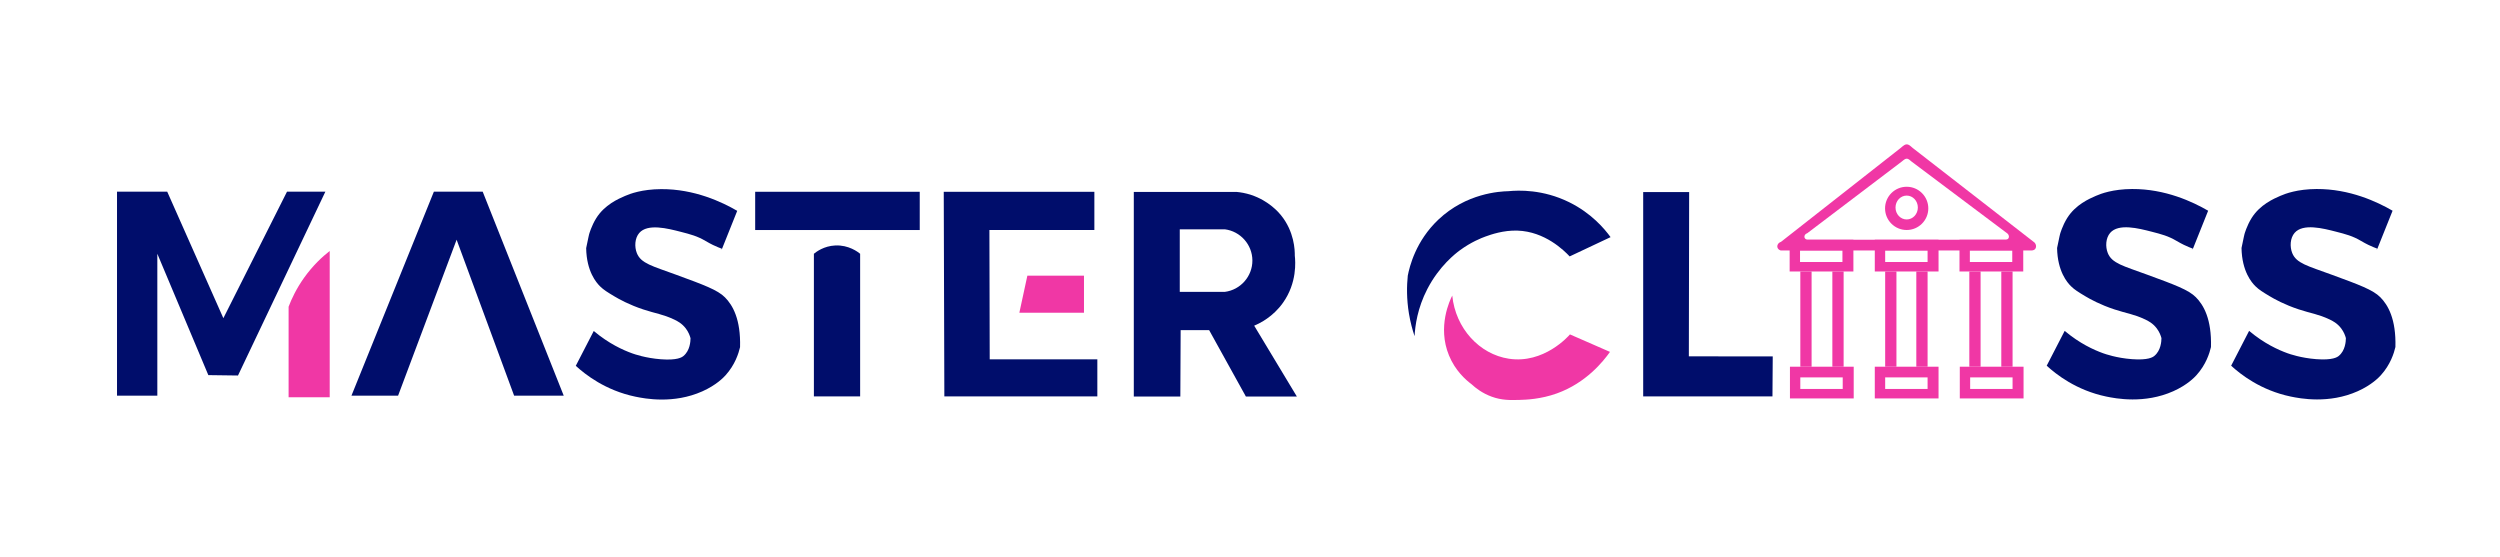 <?xml version="1.0" encoding="utf-8"?>
<!-- Generator: Adobe Illustrator 23.0.2, SVG Export Plug-In . SVG Version: 6.00 Build 0)  -->
<svg version="1.1" id="Layer_1" xmlns="http://www.w3.org/2000/svg" xmlns:xlink="http://www.w3.org/1999/xlink" x="0px" y="0px"
	 viewBox="0 0 1076.4 240" style="enable-background:new 0 0 1076.4 240;" xml:space="preserve">
<style type="text/css">
	.st0{fill:none;}
	.st1{fill:#000D6B;}
	.st2{fill:#F037A5;}
</style>
<polyline class="st0" points="80.17,150.45 85.28,121.34 108.94,118.96 74.72,96.66 "/>
<path class="st0" d="M82.89,108.06"/>
<polygon class="st1" points="102.47,161.68 89.7,161.51 67.74,109.26 67.74,170.36 50.38,170.36 50.38,82.53 72,82.53 96.17,137 
	123.57,82.53 140.09,82.53 "/>
<path class="st2" d="M124.26,132.06c1.3-3.43,3.36-7.82,6.64-12.43c3.81-5.35,7.91-9.11,11.06-11.57c0,20.99,0,41.99,0,62.98h-17.7
	C124.26,158.05,124.26,145.06,124.26,132.06z"/>
<polygon class="st1" points="186.81,82.53 207.83,82.53 242.72,170.36 221.36,170.36 196.6,103.21 171.4,170.36 151.32,170.36 "/>
<path class="st1" d="M247.91,157.51c4.06,3.72,12.74,10.59,25.66,13.28c4.03,0.84,16.44,3.25,28.85-2.3
	c6.05-2.71,9.13-5.98,9.96-6.89c4.11-4.55,5.64-9.47,6.26-12.13c0.33-12.01-3.17-18.1-6.51-21.45c-3.18-3.19-9.1-5.36-20.94-9.7
	c-10.39-3.81-15.2-4.88-16.98-9.32c-1.1-2.75-0.9-6.45,1.02-8.68c3.61-4.18,12.25-1.96,17.87-0.51c4.12,1.06,7.12,1.83,10.72,3.96
	c4.83,2.85,7.12,3.17,7.02,3.45c-0.05,0.14-0.61,0.14-0.61,0.13c0-0.01,0.13-0.04,0.61-0.13c2.19-5.48,4.39-10.96,6.58-16.44l0,0
	c-6.57-3.81-18.43-9.43-32.75-9.35c-8.25,0.05-13.33,1.97-15.57,2.94c-2.88,1.25-8.77,3.8-12.38,9.57
	c-2.08,3.33-3.06,6.89-3.06,6.89s-0.23,0.83-1.28,6c0.18,10.11,4.41,14.9,6,16.47c1.58,1.55,3.19,2.52,6,4.21
	c2.25,1.35,6.55,3.73,12.64,5.74c5.4,1.79,8.25,1.98,13.28,4.34c1.24,0.58,3.3,1.62,4.98,3.83c1.2,1.58,1.76,3.16,2.04,4.21
	c-0.02,1.41-0.24,5.34-3.06,7.66c-0.63,0.52-2.59,1.94-9.7,1.4c-6.59-0.5-11.46-2.22-12.38-2.55c-3.96-1.43-10.08-4.19-16.53-9.63
	C253.07,147.52,250.49,152.51,247.91,157.51z"/>
<rect x="325.15" y="82.57" class="st1" width="70.85" height="16.47"/>
<path class="st1" d="M350.43,109.26c1.07-0.88,4.34-3.34,9.19-3.57c5.79-0.28,9.77,2.8,10.72,3.57c0,20.47,0,40.94,0,61.4h-19.91
	V109.26z"/>
<polygon class="st1" points="472.47,170.66 406.6,170.66 406.34,82.57 471.19,82.57 471.19,99.04 426,99.04 426.13,154.7 
	472.47,154.7 "/>
<polygon class="st2" points="438.89,134.66 466.72,134.66 466.72,118.7 442.34,118.7 "/>
<path class="st0" d="M566.81,104.4"/>
<path class="st1" d="M540,140.22c2.57-1.08,8.09-3.81,12.38-9.83c6.16-8.64,5.38-17.9,5.11-20.3c0.03-2.37-0.18-10.35-6-17.49
	c-0.79-0.97-5.1-6.12-12.73-8.65c-2.49-0.83-4.69-1.16-6.29-1.31h-44.3v88.09h20.04l0.13-28.6h12.26l15.83,28.6h21.95
	C552.26,160.56,546.13,150.39,540,140.22z M527.36,125.67h-19.4V98.73h19.4c6.74,0.86,11.84,6.64,11.87,13.4
	C539.27,118.95,534.15,124.8,527.36,125.67z"/>
<path class="st0" d="M498.89,85.26"/>
<path class="st1" d="M609.06,144.74c0.24-4.5,1.24-12.09,5.49-20.3c5.12-9.9,12.15-15.29,13.91-16.6c4.92-3.63,9.39-5.38,11.11-6
	c2.32-0.84,7.72-2.75,13.79-2.55c11.8,0.38,20.05,8.53,22.47,11.11c5.87-2.77,11.74-5.53,17.62-8.3
	c-2.61-3.59-8.26-10.34-17.87-15.06c-11.31-5.56-21.72-5.16-26.17-4.72c-3.56,0.08-18.04,0.8-30.13,12.26
	c-9.71,9.21-12.37,20.12-13.15,24.13c-0.44,4.34-0.55,9.95,0.51,16.34C607.25,138.72,608.13,141.97,609.06,144.74z"/>
<path class="st2" d="M625.28,127.26c1.42,14.14,11.72,25.27,24.38,27.19c15.1,2.29,25.67-9.73,26.3-10.47
	c5.74,2.51,11.49,5.02,17.23,7.53c-2.85,4.04-10.23,13.33-22.85,17.87c-6.98,2.51-13.2,2.73-16.21,2.81
	c-3.99,0.11-7.56,0.17-11.87-1.4c-4.08-1.49-6.96-3.76-8.68-5.36c-2.48-1.86-7-5.82-9.7-12.38
	C618.76,140.64,624.32,129.15,625.28,127.26z"/>
<polygon class="st1" points="763.15,170.66 707.49,170.66 707.49,82.7 727.28,82.7 727.15,153.43 763.27,153.45 "/>
<path class="st2" d="M770.68,157.89v13.66h27.45v-13.66H770.68z M793.4,167.47h-18.26v-4.98h18.26V167.47z"/>
<path class="st2" d="M807.21,157.89v13.66h27.45v-13.66H807.21z M829.94,167.47h-18.26v-4.98h18.26V167.47z"/>
<path class="st2" d="M843.81,157.89v13.66h27.45v-13.66H843.81z M866.53,167.47h-18.26v-4.98h18.26V167.47z"/>
<path class="st2" d="M770.55,103.23v13.66H798v-13.66H770.55z M793.28,112.81h-18.26v-4.98h18.26V112.81z"/>
<path class="st2" d="M807.21,103.23v13.66h27.45v-13.66H807.21z M829.94,112.81h-18.26v-4.98h18.26V112.81z"/>
<path class="st2" d="M843.68,103.23v13.66h27.45v-13.66H843.68z M866.4,112.81h-18.26v-4.98h18.26V112.81z"/>
<rect x="775.15" y="116.89" class="st2" width="4.85" height="41"/>
<rect x="788.94" y="116.89" class="st2" width="4.85" height="41"/>
<rect x="811.68" y="116.89" class="st2" width="4.85" height="41"/>
<rect x="825.09" y="116.89" class="st2" width="4.85" height="41"/>
<rect x="847.91" y="116.89" class="st2" width="4.85" height="41"/>
<rect x="861.68" y="116.89" class="st2" width="4.85" height="41"/>
<path class="st2" d="M875.95,104.4c-1.02-0.79-52.33-40.63-52.36-40.65c-0.83-0.64-1.03-1.01-1.78-1.38
	c-0.19-0.09-0.47-0.21-0.84-0.22c-0.43,0-0.76,0.16-1.05,0.32c-0.68,0.39-0.9,0.71-1.54,1.21c-17.19,13.49-34.39,26.98-51.58,40.47
	c-1.11,0.33-1.73,1.39-1.53,2.3c0.14,0.65,0.7,1.18,1.4,1.38c35.96,0,71.91,0,107.87,0c0.11,0.01,1.11,0.09,1.7-0.62
	C876.84,106.49,876.78,105.26,875.95,104.4z M864.66,102.76c-0.47,0.54-1.26,0.48-1.35,0.47c-28.42,0-56.84,0-85.27,0
	c-0.56-0.16-1-0.56-1.11-1.06c-0.16-0.7,0.33-1.5,1.21-1.76c13.59-10.31,27.18-20.61,40.77-30.92c0.51-0.38,0.68-0.63,1.22-0.92
	c0.23-0.13,0.49-0.25,0.83-0.25c0.29,0,0.51,0.09,0.66,0.17c0.6,0.28,0.75,0.57,1.41,1.06c0.02,0.02,40.58,30.46,41.38,31.06
	C865.08,101.27,865.13,102.21,864.66,102.76z"/>
<path class="st2" d="M820.94,80.41c-5.14,0-9.31,4.17-9.31,9.31s4.17,9.31,9.31,9.31c5.14,0,9.31-4.17,9.31-9.31
	S826.08,80.41,820.94,80.41z M820.94,94.49c-2.66,0-4.81-2.3-4.81-5.14c0-2.84,2.16-5.14,4.81-5.14c2.66,0,4.81,2.3,4.81,5.14
	C825.75,92.19,823.59,94.49,820.94,94.49z"/>
<path class="st1" d="M881.23,157.46c4.06,3.72,12.74,10.59,25.66,13.28c4.03,0.84,16.44,3.25,28.85-2.3
	c6.05-2.71,9.13-5.98,9.96-6.89c4.11-4.55,5.64-9.47,6.26-12.13c0.33-12.01-3.17-18.1-6.51-21.45c-3.18-3.19-9.1-5.36-20.94-9.7
	c-10.39-3.81-15.2-4.88-16.98-9.32c-1.1-2.75-0.9-6.45,1.02-8.68c3.61-4.18,12.25-1.96,17.87-0.51c4.12,1.06,7.12,1.83,10.72,3.96
	c4.83,2.85,7.12,3.17,7.02,3.45c-0.05,0.14-0.61,0.14-0.61,0.13c0-0.01,0.13-0.04,0.61-0.13c2.19-5.48,4.39-10.96,6.58-16.44l0,0
	c-6.57-3.81-18.43-9.43-32.75-9.35c-8.25,0.05-13.33,1.97-15.57,2.94c-2.88,1.25-8.77,3.8-12.38,9.57
	c-2.08,3.33-3.06,6.89-3.06,6.89c0,0-0.23,0.83-1.28,6c0.18,10.11,4.41,14.9,6,16.47c1.58,1.55,3.19,2.52,6,4.21
	c2.25,1.35,6.55,3.73,12.64,5.74c5.4,1.79,8.25,1.98,13.28,4.34c1.24,0.58,3.3,1.62,4.98,3.83c1.2,1.58,1.76,3.16,2.04,4.21
	c-0.02,1.41-0.24,5.34-3.06,7.66c-0.63,0.52-2.59,1.94-9.7,1.4c-6.59-0.5-11.46-2.22-12.38-2.55c-3.96-1.43-10.08-4.19-16.53-9.63
	C886.39,147.47,883.81,152.46,881.23,157.46z"/>
<path class="st1" d="M960.64,157.46c4.06,3.72,12.74,10.59,25.66,13.28c4.03,0.84,16.44,3.25,28.85-2.3
	c6.05-2.71,9.13-5.98,9.96-6.89c4.11-4.55,5.64-9.47,6.26-12.13c0.33-12.01-3.17-18.1-6.51-21.45c-3.18-3.19-9.1-5.36-20.94-9.7
	c-10.39-3.81-15.2-4.88-16.98-9.32c-1.1-2.75-0.9-6.45,1.02-8.68c3.61-4.18,12.25-1.96,17.87-0.51c4.12,1.06,7.12,1.83,10.72,3.96
	c4.83,2.85,7.12,3.17,7.02,3.45c-0.05,0.14-0.61,0.14-0.61,0.13c0-0.01,0.13-0.04,0.61-0.13c2.19-5.48,4.39-10.96,6.58-16.44l0,0
	c-6.57-3.81-18.43-9.43-32.75-9.35c-8.25,0.05-13.33,1.97-15.57,2.94c-2.88,1.25-8.77,3.8-12.38,9.57
	c-2.08,3.33-3.06,6.89-3.06,6.89c0,0-0.23,0.83-1.28,6c0.18,10.11,4.41,14.9,6,16.47c1.58,1.55,3.19,2.52,6,4.21
	c2.25,1.35,6.55,3.73,12.64,5.74c5.4,1.79,8.25,1.98,13.28,4.34c1.24,0.58,3.3,1.62,4.98,3.83c1.2,1.58,1.76,3.16,2.04,4.21
	c-0.02,1.41-0.24,5.34-3.06,7.66c-0.63,0.52-2.59,1.94-9.7,1.4c-6.59-0.5-11.46-2.22-12.38-2.55c-3.96-1.43-10.08-4.19-16.53-9.63
	C965.79,147.47,963.21,152.46,960.64,157.46z"/>
</svg>
